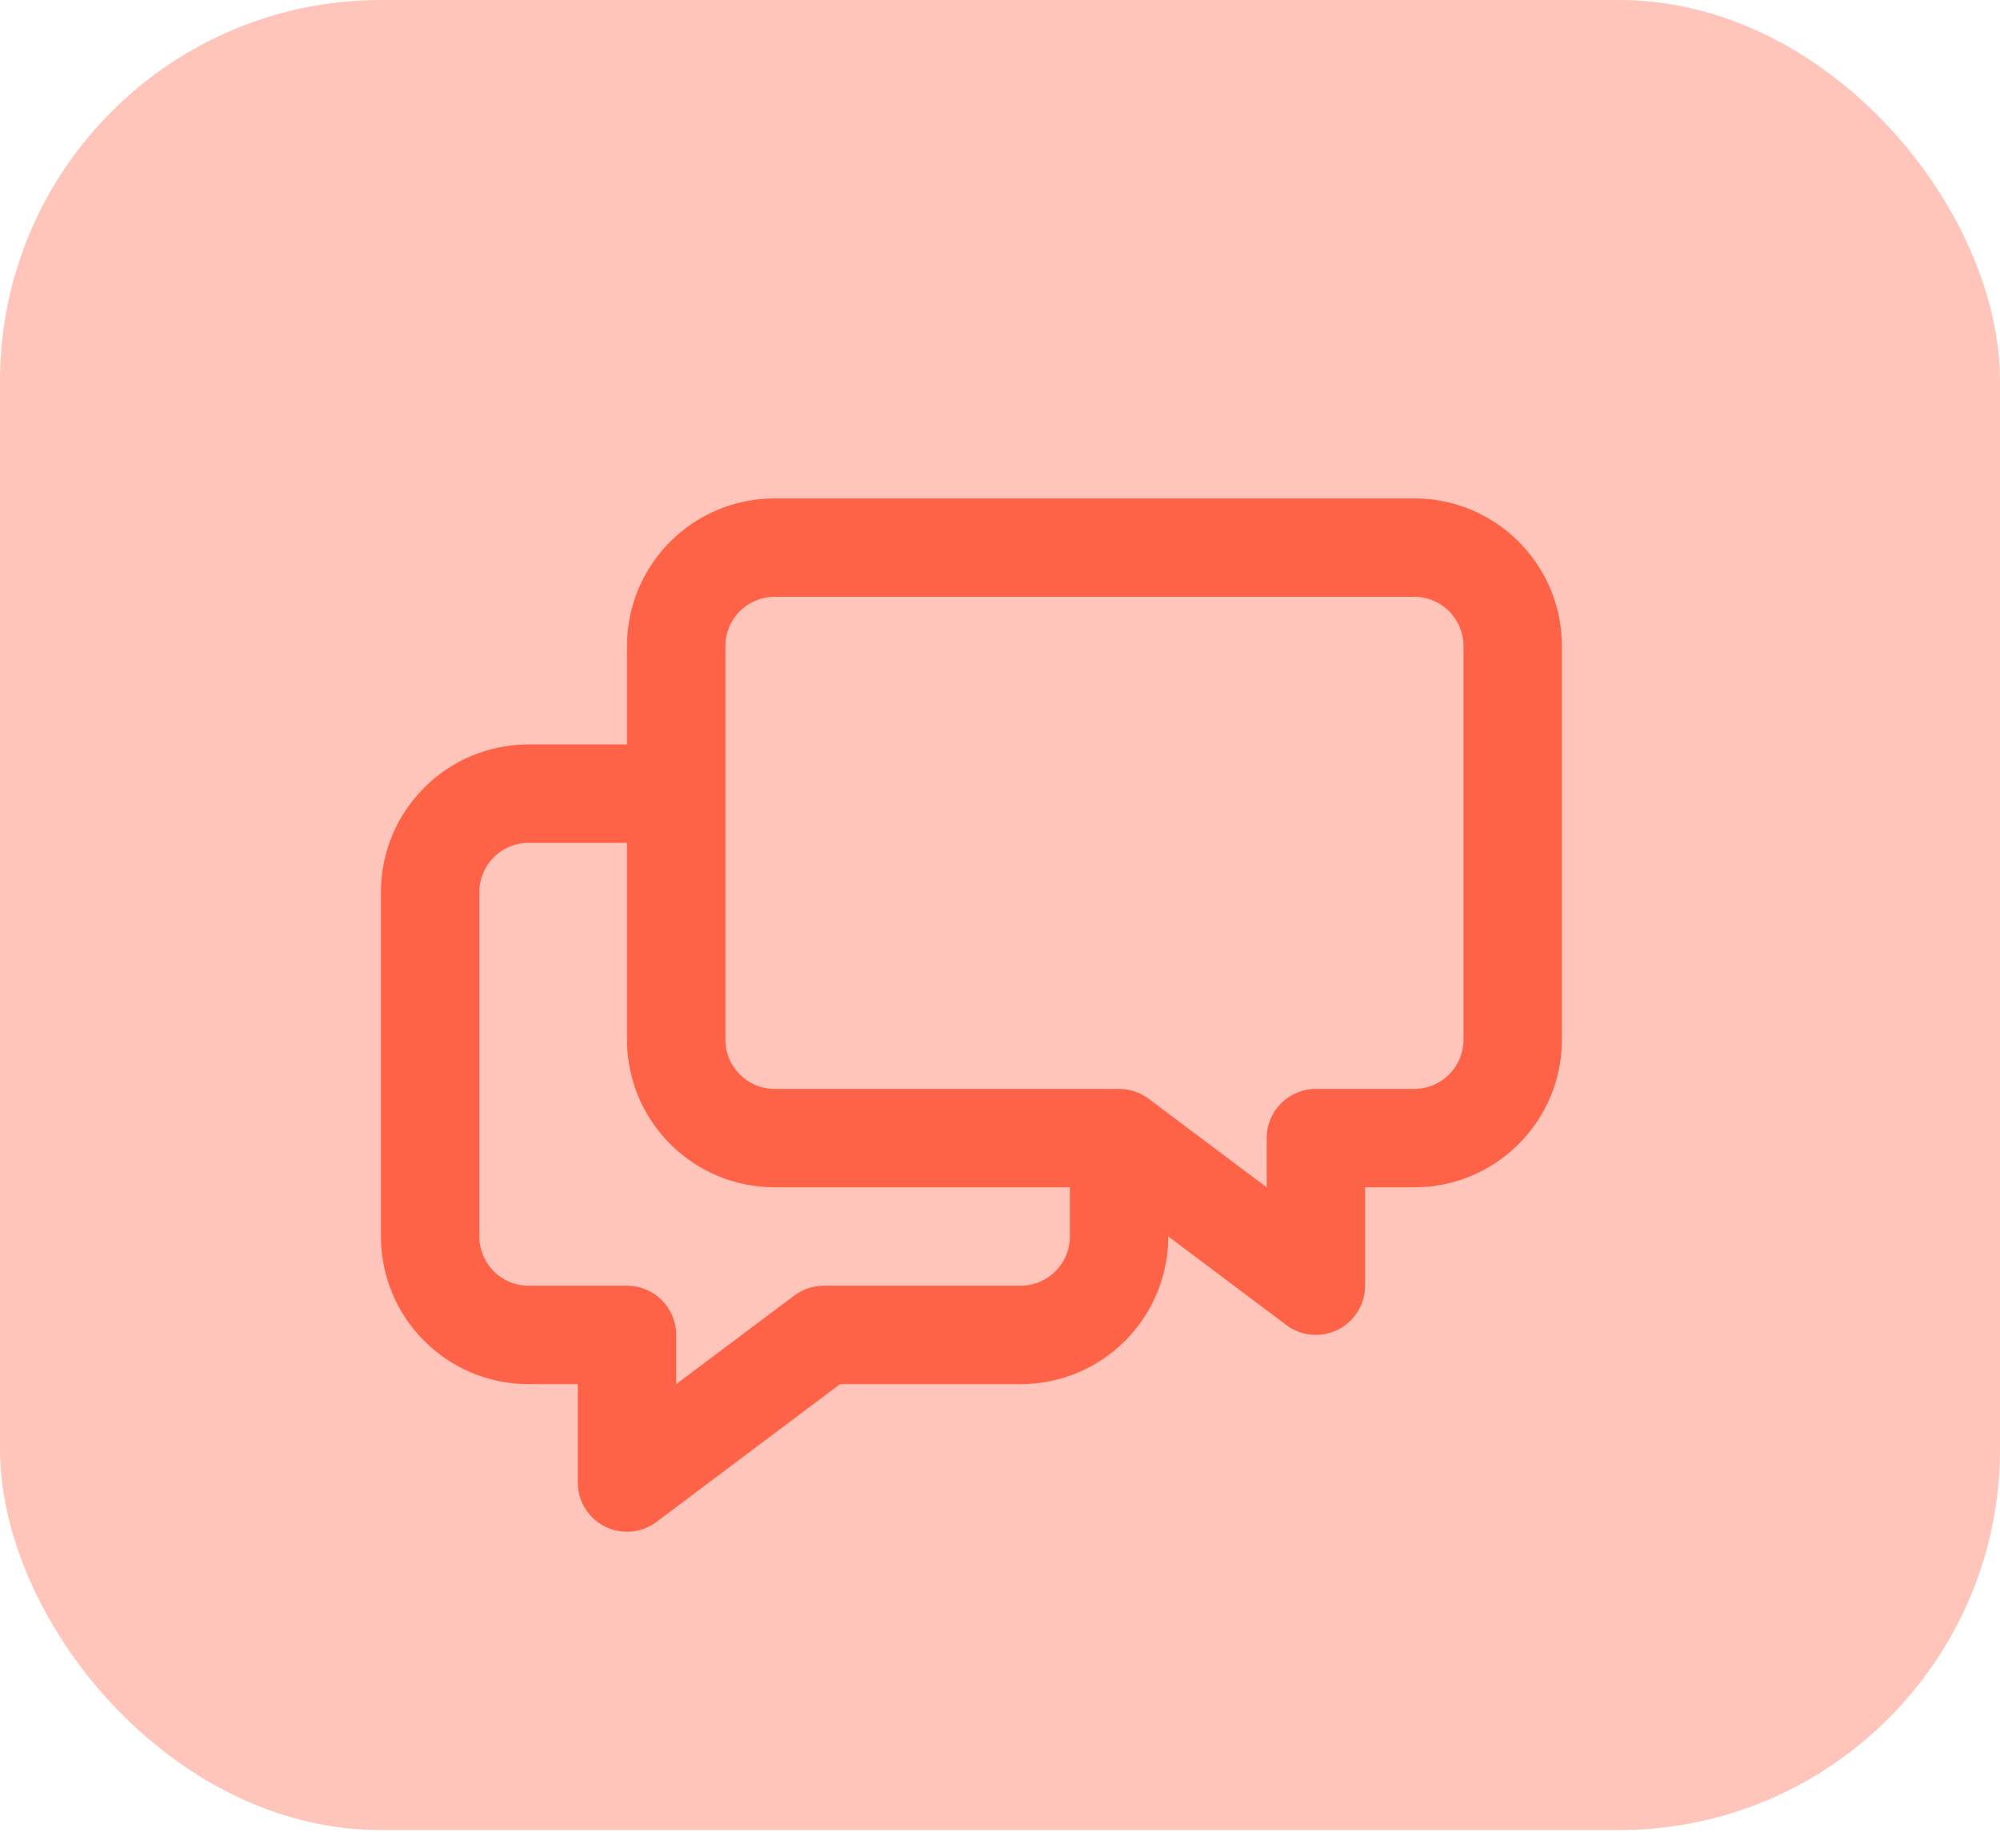 <svg width="105" height="97" viewBox="0 0 105 97" fill="none" xmlns="http://www.w3.org/2000/svg">
<rect width="105" height="96.08" rx="20" fill="#FF6347" fill-opacity="0.37"/>
<path fill-rule="evenodd" clip-rule="evenodd" d="M40.667 26.167H74.25C78.53 26.167 82 29.637 82 33.917V54.583C82 58.864 78.53 62.333 74.25 62.333H71.667V67.5C71.667 68.478 71.114 69.373 70.239 69.811C69.363 70.248 68.316 70.154 67.533 69.567L61.333 64.912V64.917C61.333 69.197 57.864 72.667 53.583 72.667H44.102L34.467 79.9C33.684 80.487 32.637 80.582 31.761 80.144C30.886 79.706 30.333 78.812 30.333 77.833V72.667H27.75C23.47 72.667 20 69.197 20 64.917V46.833C20 42.553 23.47 39.083 27.75 39.083H32.917V33.917C32.917 29.637 36.386 26.167 40.667 26.167ZM40.667 62.333H56.167V64.917C56.167 66.343 55.01 67.5 53.583 67.5H43.25C42.691 67.5 42.147 67.681 41.7 68.017L35.5 72.667V70.083C35.5 68.657 34.343 67.5 32.917 67.5H27.75C26.323 67.5 25.167 66.343 25.167 64.917V46.833C25.167 45.407 26.323 44.25 27.75 44.25H32.917V54.583C32.917 58.864 36.386 62.333 40.667 62.333ZM40.667 57.167C39.24 57.167 38.083 56.01 38.083 54.583V33.917C38.083 32.49 39.24 31.333 40.667 31.333H74.25C75.677 31.333 76.833 32.49 76.833 33.917V54.583C76.833 56.01 75.677 57.167 74.25 57.167H69.083C67.657 57.167 66.5 58.323 66.5 59.75V62.333L60.3 57.683C59.853 57.348 59.309 57.167 58.75 57.167H40.667Z" fill="#FF6347"/>
</svg>
